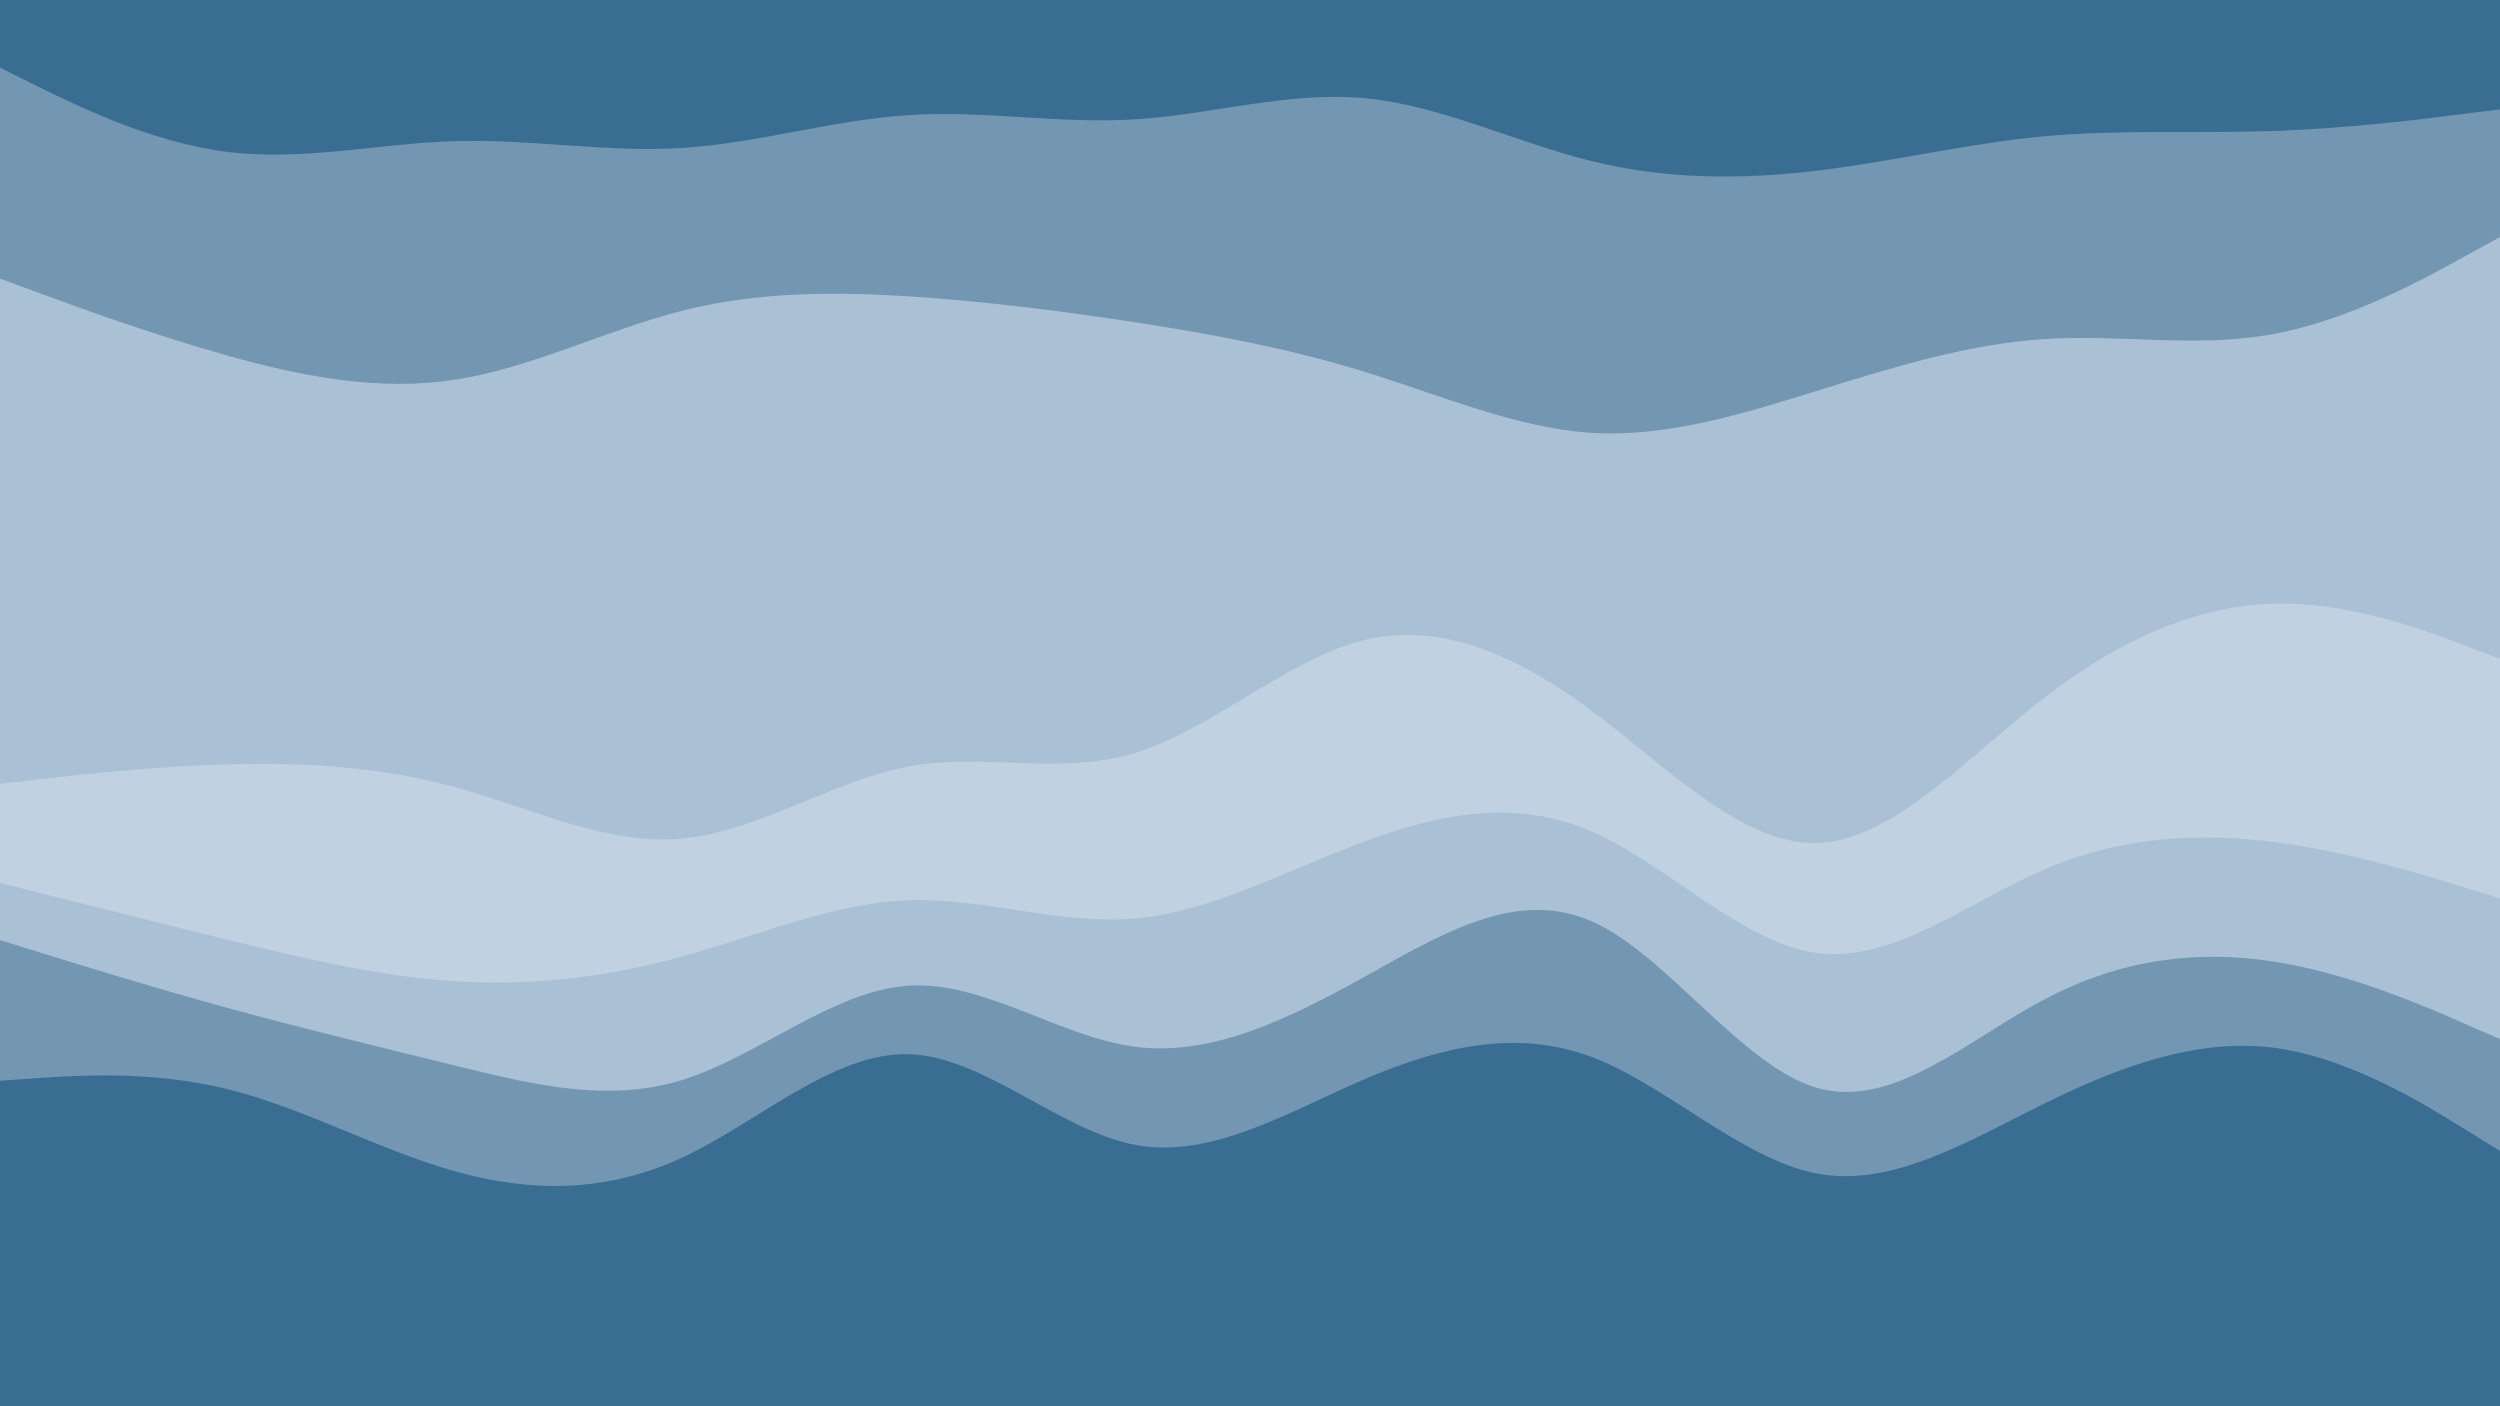 <svg id="visual" viewBox="0 0 960 540" width="960" height="540" xmlns="http://www.w3.org/2000/svg" xmlns:xlink="http://www.w3.org/1999/xlink" version="1.1"><path d="M0 28L14.5 35.2C29 42.3 58 56.7 87.2 60.3C116.3 64 145.7 57 174.8 56.2C204 55.3 233 60.7 262 58.8C291 57 320 48 349 46.2C378 44.3 407 49.7 436.2 47.8C465.3 46 494.7 37 523.8 39.7C553 42.3 582 56.7 611 63.8C640 71 669 71 698 67.5C727 64 756 57 785.2 54.3C814.3 51.7 843.7 53.3 872.8 52.3C902 51.3 931 47.7 945.5 45.8L960 44L960 0L945.5 0C931 0 902 0 872.8 0C843.7 0 814.3 0 785.2 0C756 0 727 0 698 0C669 0 640 0 611 0C582 0 553 0 523.8 0C494.7 0 465.3 0 436.2 0C407 0 378 0 349 0C320 0 291 0 262 0C233 0 204 0 174.8 0C145.7 0 116.3 0 87.2 0C58 0 29 0 14.5 0L0 0Z" fill="#396d92"></path><path d="M0 109L14.5 114.3C29 119.7 58 130.3 87.2 138.5C116.3 146.7 145.7 152.3 174.8 147.8C204 143.3 233 128.7 262 121.3C291 114 320 114 349 115.8C378 117.7 407 121.3 436.2 125.8C465.3 130.3 494.7 135.7 523.8 144.7C553 153.7 582 166.3 611 168.2C640 170 669 161 698 152C727 143 756 134 785.2 132.2C814.3 130.3 843.7 135.7 872.8 130.3C902 125 931 109 945.5 101L960 93L960 42L945.5 43.8C931 45.7 902 49.3 872.8 50.3C843.7 51.3 814.3 49.7 785.2 52.3C756 55 727 62 698 65.5C669 69 640 69 611 61.8C582 54.7 553 40.3 523.8 37.7C494.7 35 465.3 44 436.2 45.8C407 47.7 378 42.3 349 44.2C320 46 291 55 262 56.8C233 58.7 204 53.3 174.8 54.2C145.7 55 116.3 62 87.2 58.3C58 54.7 29 40.3 14.5 33.2L0 26Z" fill="#7396b2"></path><path d="M0 303L14.5 301.3C29 299.7 58 296.3 87.2 295.5C116.3 294.7 145.7 296.3 174.8 304.3C204 312.3 233 326.7 262 324C291 321.3 320 301.7 349 296.3C378 291 407 300 436.2 291C465.3 282 494.7 255 523.8 247.8C553 240.7 582 253.3 611 274.8C640 296.3 669 326.7 698 325.7C727 324.7 756 292.3 785.2 269.8C814.3 247.3 843.7 234.7 872.8 233.8C902 233 931 244 945.5 249.5L960 255L960 91L945.5 99C931 107 902 123 872.8 128.3C843.7 133.7 814.3 128.3 785.2 130.2C756 132 727 141 698 150C669 159 640 168 611 166.2C582 164.3 553 151.7 523.8 142.7C494.7 133.7 465.3 128.3 436.2 123.8C407 119.3 378 115.7 349 113.8C320 112 291 112 262 119.3C233 126.7 204 141.3 174.8 145.8C145.7 150.3 116.3 144.7 87.2 136.5C58 128.3 29 117.7 14.5 112.3L0 107Z" fill="#aac0d4"></path><path d="M0 341L14.5 344.7C29 348.3 58 355.7 87.2 362.8C116.3 370 145.7 377 174.8 378.8C204 380.7 233 377.3 262 369.3C291 361.3 320 348.7 349 347.7C378 346.7 407 357.3 436.2 354.7C465.3 352 494.7 336 523.8 325.2C553 314.3 582 308.7 611 321.2C640 333.7 669 364.3 698 368C727 371.7 756 348.3 785.2 335.8C814.3 323.3 843.7 321.7 872.8 325.3C902 329 931 338 945.5 342.5L960 347L960 253L945.5 247.5C931 242 902 231 872.8 231.8C843.7 232.7 814.3 245.3 785.2 267.8C756 290.3 727 322.7 698 323.7C669 324.7 640 294.3 611 272.8C582 251.3 553 238.7 523.8 245.8C494.7 253 465.3 280 436.2 289C407 298 378 289 349 294.3C320 299.7 291 319.3 262 322C233 324.7 204 310.3 174.8 302.3C145.7 294.3 116.3 292.7 87.2 293.5C58 294.3 29 297.7 14.5 299.3L0 301Z" fill="#c0d1e1"></path><path d="M0 363L14.5 367.5C29 372 58 381 87.2 389C116.3 397 145.7 404 174.8 411.2C204 418.3 233 425.7 262 416.7C291 407.7 320 382.3 349 380.5C378 378.7 407 400.3 436.2 404C465.3 407.7 494.7 393.3 523.8 377.2C553 361 582 343 611 355.7C640 368.3 669 411.7 698 419.8C727 428 756 401 785.2 385.7C814.3 370.3 843.7 366.7 872.8 371.2C902 375.7 931 388.3 945.5 394.7L960 401L960 345L945.5 340.5C931 336 902 327 872.8 323.3C843.7 319.7 814.3 321.3 785.2 333.8C756 346.3 727 369.7 698 366C669 362.3 640 331.7 611 319.2C582 306.7 553 312.3 523.8 323.2C494.7 334 465.3 350 436.2 352.7C407 355.3 378 344.7 349 345.7C320 346.7 291 359.3 262 367.3C233 375.3 204 378.7 174.8 376.8C145.7 375 116.3 368 87.2 360.8C58 353.7 29 346.3 14.5 342.7L0 339Z" fill="#aac0d4"></path><path d="M0 417L14.5 416C29 415 58 413 87.2 420.2C116.3 427.3 145.7 443.7 174.8 451.8C204 460 233 460 262 446.5C291 433 320 406 349 406.8C378 407.7 407 436.3 436.2 441.7C465.3 447 494.7 429 523.8 416.5C553 404 582 397 611 407.8C640 418.7 669 447.3 698 452.7C727 458 756 440 785.2 425.7C814.3 411.3 843.7 400.7 872.8 404.3C902 408 931 426 945.5 435L960 444L960 399L945.5 392.7C931 386.3 902 373.7 872.8 369.2C843.7 364.7 814.3 368.3 785.2 383.7C756 399 727 426 698 417.8C669 409.7 640 366.3 611 353.7C582 341 553 359 523.8 375.2C494.7 391.3 465.3 405.7 436.2 402C407 398.3 378 376.7 349 378.5C320 380.3 291 405.7 262 414.7C233 423.7 204 416.3 174.8 409.2C145.7 402 116.3 395 87.2 387C58 379 29 370 14.5 365.5L0 361Z" fill="#7396b2"></path><path d="M0 541L14.5 541C29 541 58 541 87.2 541C116.3 541 145.7 541 174.8 541C204 541 233 541 262 541C291 541 320 541 349 541C378 541 407 541 436.2 541C465.3 541 494.7 541 523.8 541C553 541 582 541 611 541C640 541 669 541 698 541C727 541 756 541 785.2 541C814.3 541 843.7 541 872.8 541C902 541 931 541 945.5 541L960 541L960 442L945.5 433C931 424 902 406 872.8 402.3C843.7 398.7 814.3 409.3 785.2 423.7C756 438 727 456 698 450.7C669 445.3 640 416.7 611 405.8C582 395 553 402 523.8 414.5C494.7 427 465.3 445 436.2 439.7C407 434.3 378 405.7 349 404.8C320 404 291 431 262 444.5C233 458 204 458 174.8 449.8C145.7 441.7 116.3 425.3 87.2 418.2C58 411 29 413 14.5 414L0 415Z" fill="#396d92"></path></svg>